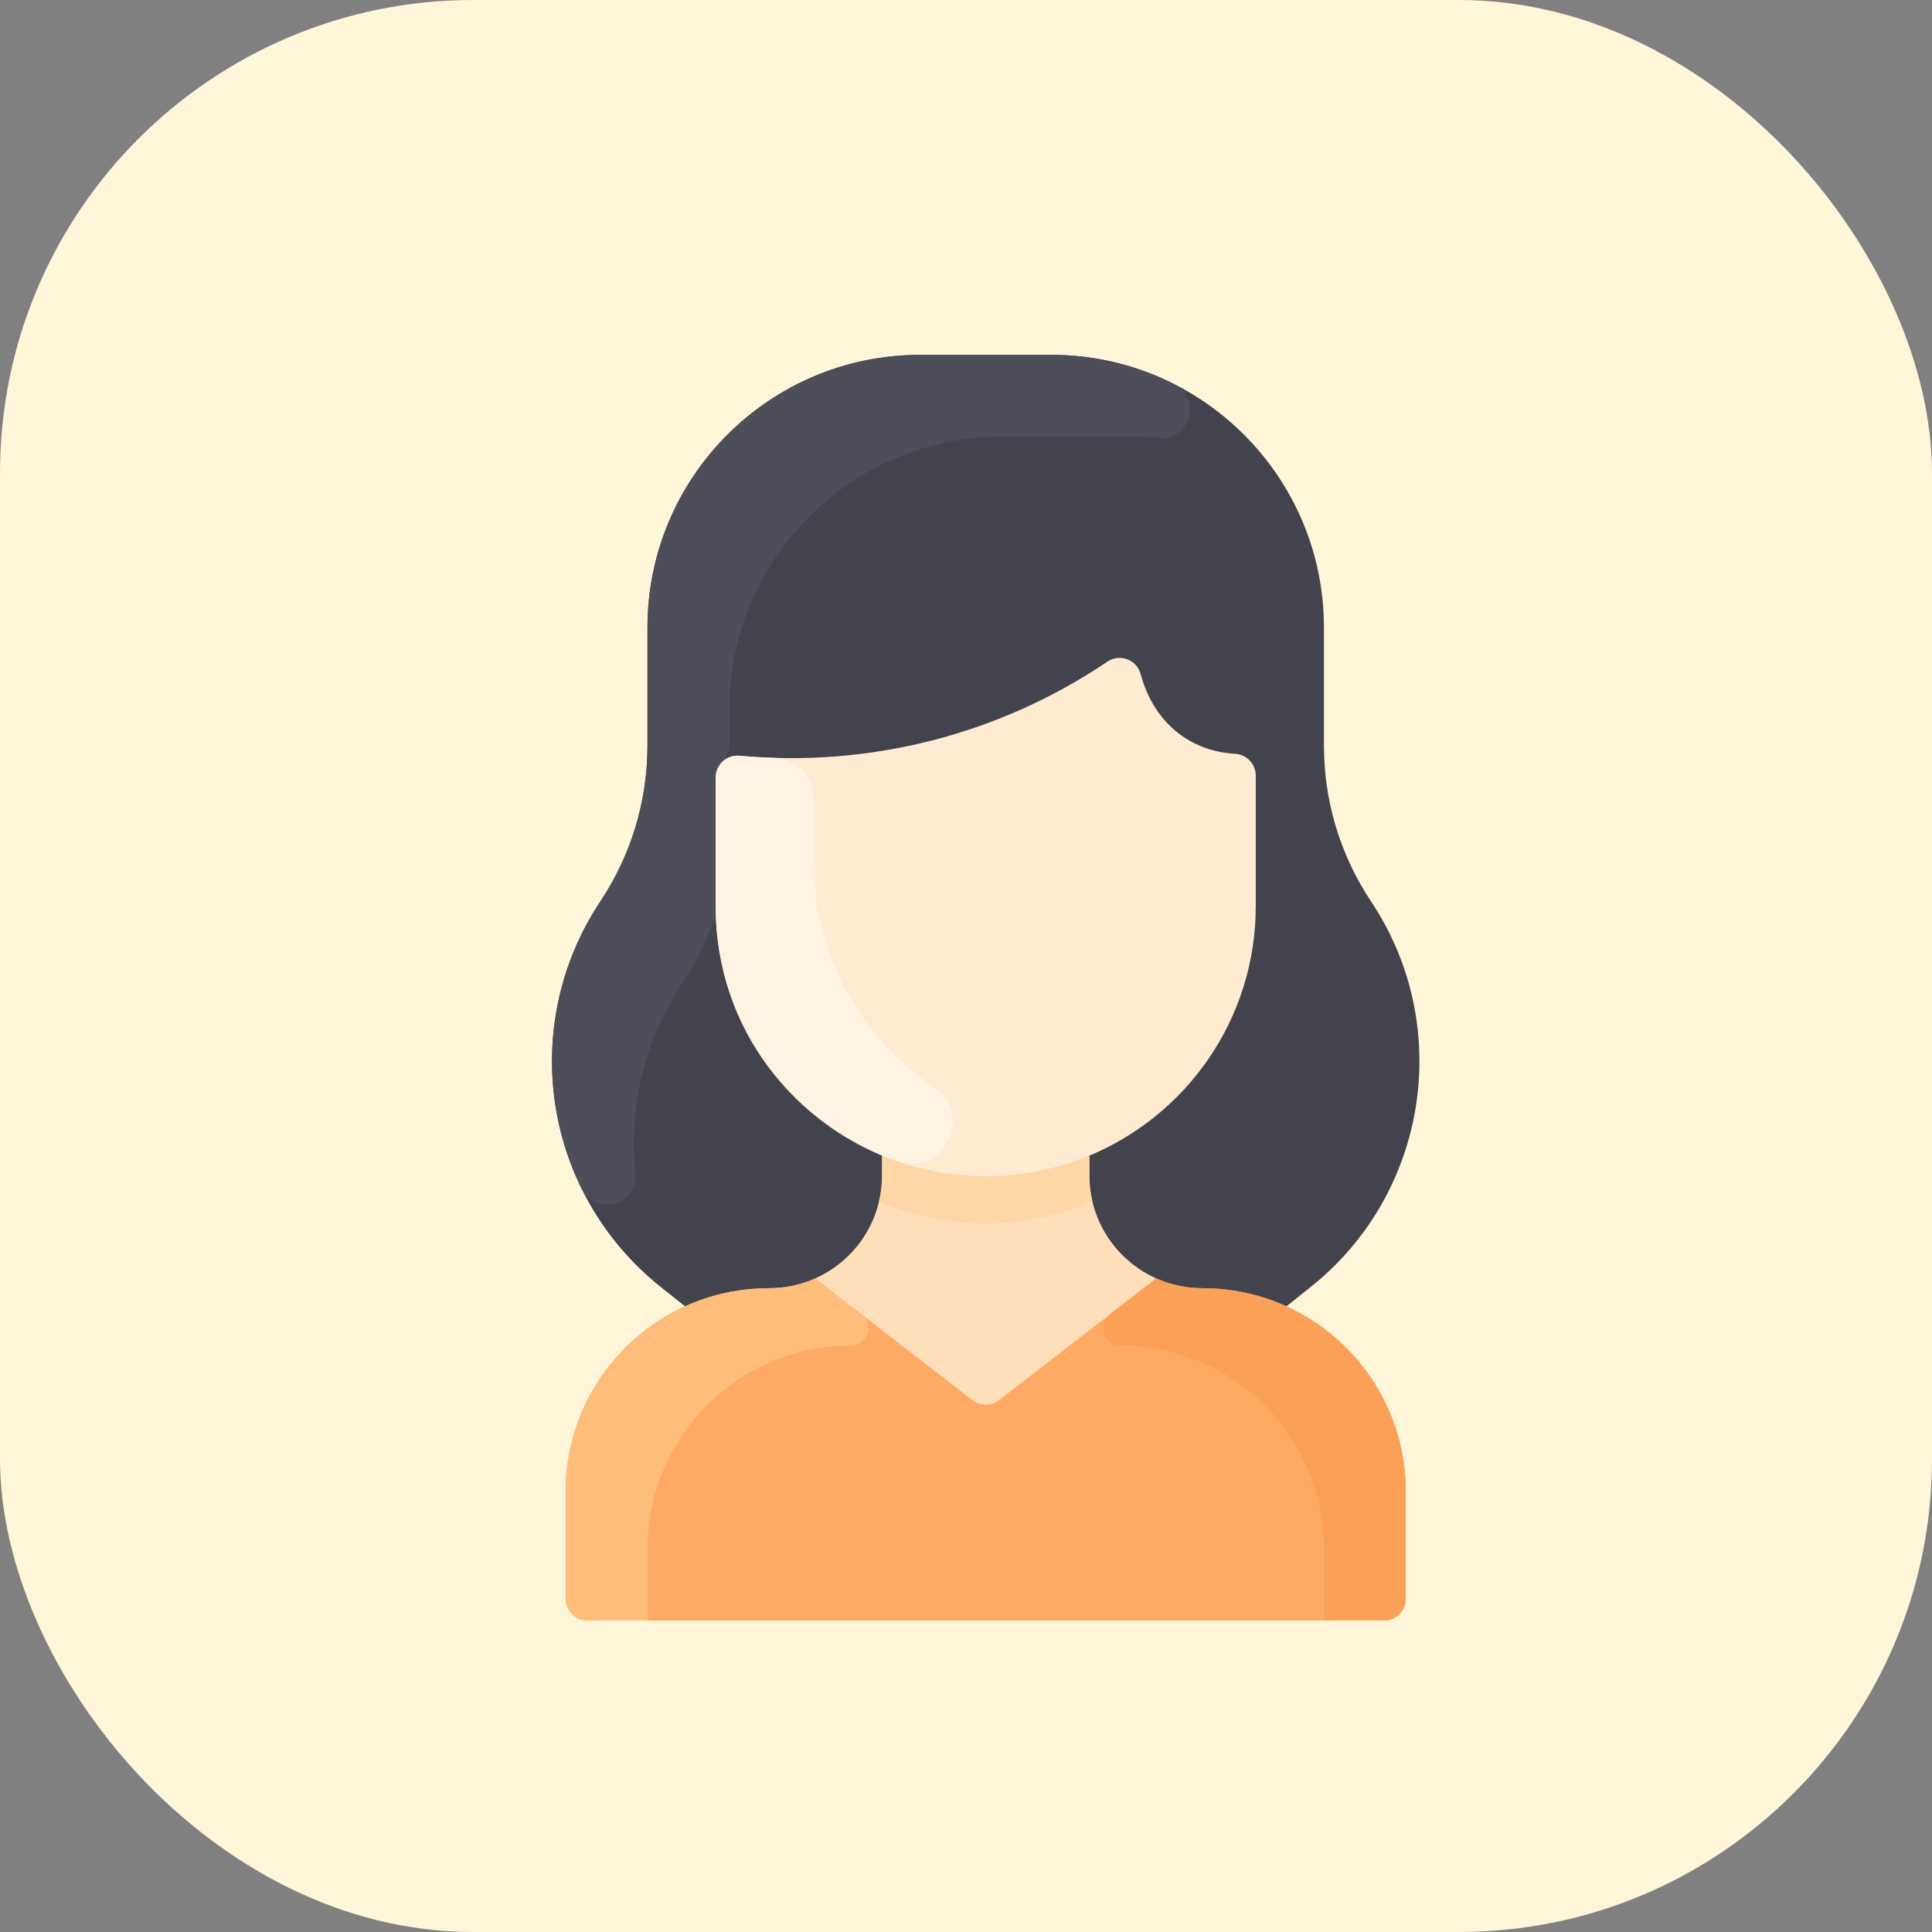 <svg width="49" height="49" viewBox="0 0 49 49" fill="none" xmlns="http://www.w3.org/2000/svg">
<rect x="0" y="0" width="49" height="49" fill="#808080" stroke="none"/>
<rect width="49" height="49" rx="12" fill="#FFF6DA"/>
<path d="M35.654 37.83V40.547C35.654 40.852 35.406 41.1 35.1 41.1H14.9C14.594 41.1 14.346 40.852 14.346 40.547V37.83C14.346 35.742 15.588 33.943 17.373 33.131C16.645 32.551 15.535 31.772 14.727 30.096C13.601 27.765 13.794 25.015 15.228 22.862C16.006 21.693 16.422 20.32 16.422 18.916V15.918C16.422 12.097 19.519 9 23.34 9H26.66C30.481 9 33.578 12.097 33.578 15.918C33.578 19.093 33.501 19.714 33.884 20.977C34.423 22.762 35.137 22.982 35.686 24.799C36.55 27.654 35.595 30.768 33.239 32.643L32.627 33.131C34.412 33.943 35.654 35.742 35.654 37.83Z" fill="#FFDFBA"/>
<path d="M35.654 37.831V40.547C35.654 40.852 35.406 41.1 35.1 41.1H14.9C14.594 41.1 14.346 40.852 14.346 40.547V37.831C14.346 34.983 16.655 32.672 19.505 32.672C19.929 32.672 20.332 32.58 20.694 32.415L20.711 32.452L24.661 35.511C24.861 35.665 25.139 35.665 25.339 35.511L29.289 32.452L29.306 32.415C29.668 32.58 30.071 32.672 30.495 32.672C33.334 32.672 35.654 34.972 35.654 37.831V37.831Z" fill="#FFAA64"/>
<path d="M31.325 19.118C31.619 19.135 31.849 19.376 31.849 19.671V22.983C31.849 25.839 30.102 28.285 27.619 29.314C23.128 31.178 18.151 27.866 18.151 22.983V19.719C18.151 19.395 18.429 19.138 18.752 19.167C22.072 19.468 25.341 18.63 28.086 16.781C28.398 16.57 28.828 16.726 28.927 17.09C29.268 18.348 30.2 19.054 31.325 19.118Z" fill="#FFEBD2"/>
<path d="M33.239 32.643L32.627 33.131C31.977 32.836 31.255 32.672 30.495 32.672C28.916 32.672 27.629 31.396 27.629 29.812V29.339L27.619 29.314C30.102 28.285 31.849 25.839 31.849 22.983V19.671C31.849 19.376 31.619 19.135 31.325 19.118C30.207 19.055 29.27 18.356 28.927 17.09C28.828 16.726 28.398 16.57 28.086 16.781C25.343 18.629 22.074 19.469 18.752 19.168C18.429 19.138 18.151 19.395 18.151 19.719V22.984C18.151 25.839 19.898 28.286 22.381 29.314L22.371 29.339V29.812C22.371 31.396 21.085 32.672 19.505 32.672C18.745 32.672 18.023 32.836 17.373 33.131L16.761 32.643C13.785 30.272 13.123 26.023 15.227 22.862C16.006 21.693 16.422 20.32 16.422 18.916V15.918C16.422 12.097 19.519 9 23.34 9H26.66C30.481 9 33.578 12.097 33.578 15.918V18.916C33.578 20.318 33.993 21.693 34.773 22.862C36.885 26.035 36.204 30.283 33.239 32.643V32.643Z" fill="#42434D"/>
<path d="M27.707 30.475C26.003 31.189 24.129 31.244 22.293 30.475C22.387 30.086 22.371 29.834 22.371 29.339L22.381 29.314C24.047 30.005 25.949 30.006 27.618 29.314L27.629 29.339C27.629 29.834 27.613 30.086 27.707 30.475Z" fill="#FFD6A6"/>
<path d="M29.785 9.745C30.492 10.103 30.185 11.181 29.396 11.107C29.179 11.086 28.958 11.075 28.735 11.075H25.415C21.594 11.075 18.497 14.173 18.497 17.994V18.835C18.497 19.332 18.151 19.316 18.151 19.719C18.151 23.373 18.166 23.142 18.112 23.299C17.569 24.896 16.918 25.127 16.389 26.874C16.101 27.826 16.016 28.806 16.116 29.757C16.197 30.533 15.116 30.904 14.726 30.096C13.609 27.781 13.784 25.029 15.227 22.862C16.006 21.693 16.421 20.32 16.421 18.916V15.918C16.421 12.097 19.519 9 23.339 9H26.66C27.785 9 28.847 9.268 29.785 9.745V9.745Z" fill="#4D4E59"/>
<path d="M23.687 27.572C24.721 28.263 23.933 29.863 22.759 29.452C20.18 28.547 18.151 26.139 18.151 22.983V19.719C18.151 19.394 18.429 19.138 18.752 19.167C19.017 19.192 19.308 19.21 19.623 19.22C20.191 19.237 20.642 19.707 20.642 20.276V21.877C20.642 24.286 21.87 26.355 23.687 27.572Z" fill="#FFF3E4"/>
<path d="M21.852 33.336C22.18 33.59 22.007 34.123 21.591 34.124C18.663 34.135 16.422 36.487 16.422 39.283V41.1H14.9C14.594 41.1 14.346 40.852 14.346 40.547V37.831C14.346 34.983 16.655 32.672 19.505 32.672C19.929 32.672 20.332 32.58 20.694 32.415L20.711 32.452L21.852 33.336Z" fill="#FFBD7B"/>
<path d="M28.148 33.336C27.82 33.59 27.993 34.123 28.409 34.124C31.337 34.135 33.578 36.487 33.578 39.283V41.1H35.1C35.406 41.1 35.654 40.852 35.654 40.547V37.831C35.654 34.983 33.345 32.672 30.495 32.672C30.071 32.672 29.668 32.58 29.306 32.415L29.289 32.452L28.148 33.336Z" fill="#FAA157"/>
</svg>

